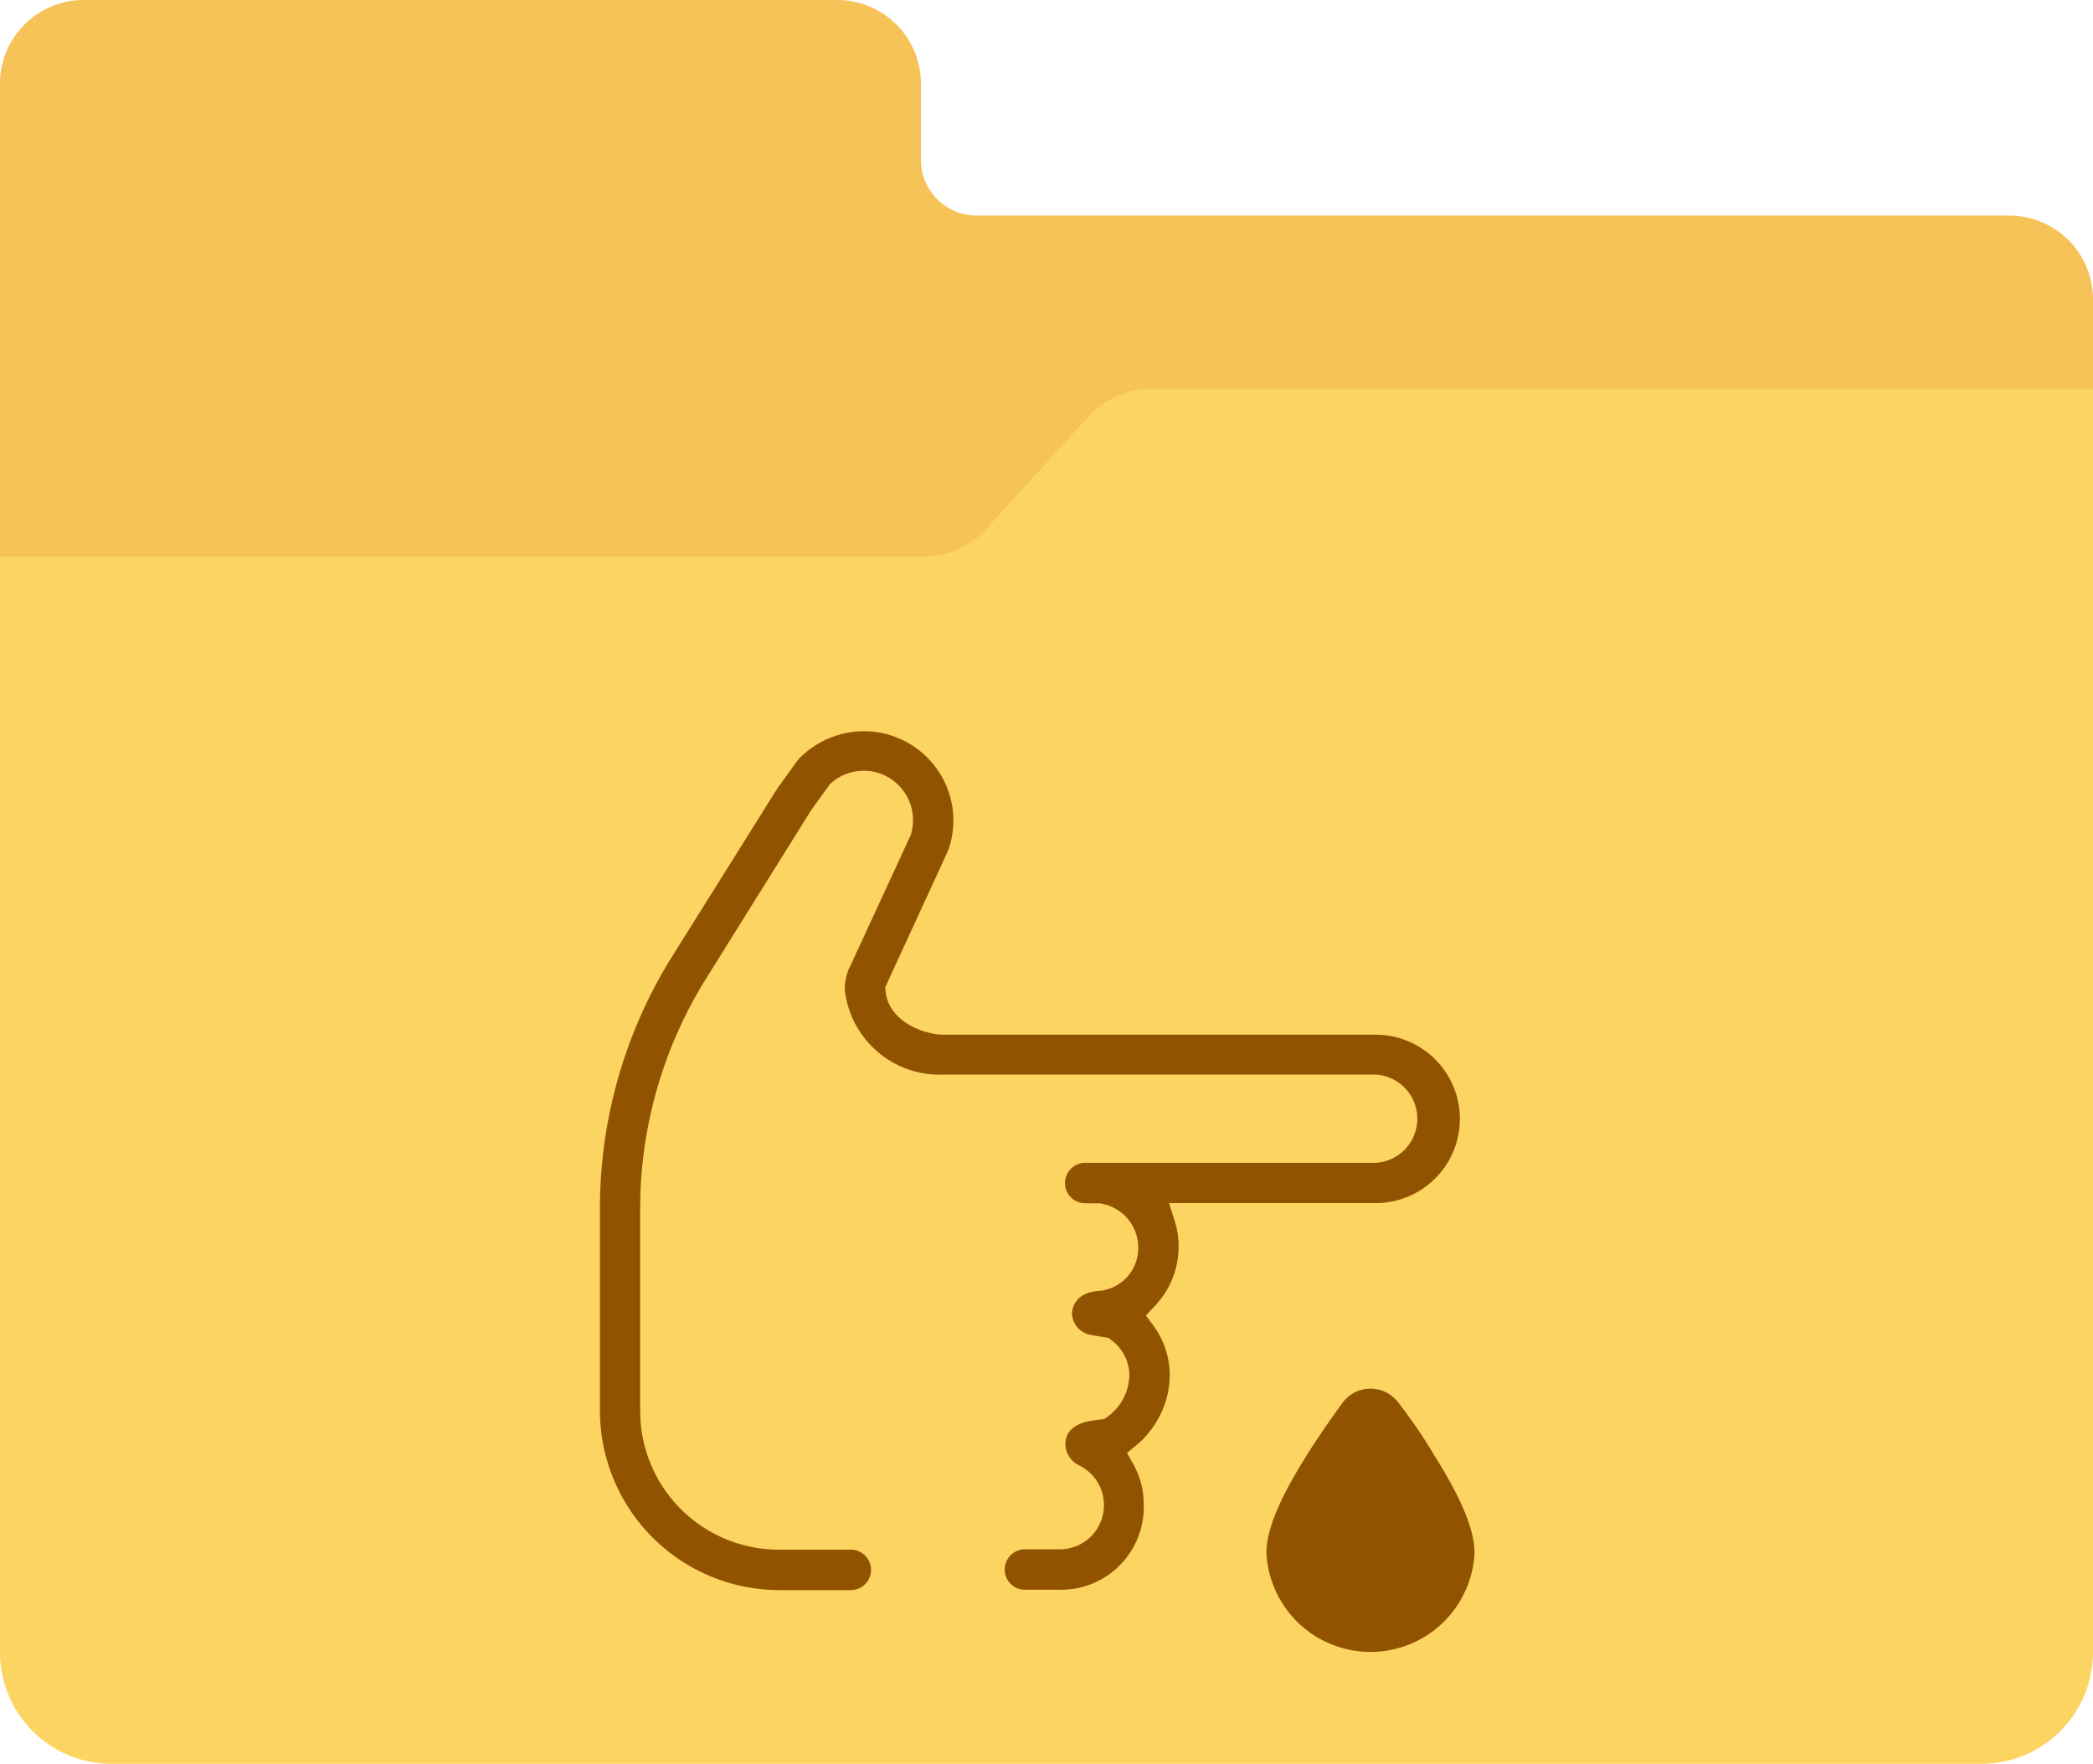 <svg xmlns="http://www.w3.org/2000/svg" width="66.286" height="55.861" viewBox="0 0 66.286 55.861">
  <g id="Sugar_Chart_Folder_Icon" data-name="Sugar Chart Folder Icon" transform="translate(-1833 -384.137)">
    <g id="Group_18219" data-name="Group 18219">
      <g id="Group_18204" data-name="Group 18204" transform="translate(1833 384.137)">
        <g id="folder_1_" data-name="folder (1)" transform="translate(0 0)">
          <path id="Path_7604" data-name="Path 7604" d="M29.166,41.887V39.478a2.651,2.651,0,0,0-2.651-2.652H2.651A2.651,2.651,0,0,0,0,39.478V55.084H66.286V46.306a2.651,2.651,0,0,0-2.651-2.652h-32.7A1.768,1.768,0,0,1,29.166,41.887Z" transform="translate(0 -36.827)" fill="#f6c358"/>
          <path id="Path_7605" data-name="Path 7605" d="M62.751,167.425H3.535A3.535,3.535,0,0,1,0,163.889v-34.7H29.265a2.651,2.651,0,0,0,1.959-.865l3.257-3.573a2.651,2.651,0,0,1,1.959-.865H66.286v40A3.535,3.535,0,0,1,62.751,167.425Z" transform="translate(0 -111.564)" fill="#fcd462"/>
        </g>
      </g>
      <g id="orderables-icons-09" transform="translate(1843 403.117)">
        <g id="Group_17865" data-name="Group 17865" transform="translate(9 4.177)">
          <g id="Group_17862" data-name="Group 17862">
            <path id="Path_7421" data-name="Path 7421" d="M23.344,32.244a.524.524,0,0,1,0-1.048h1.083a1.469,1.469,0,0,0,1.525-1.6,1.5,1.5,0,0,0-.8-1.269.678.678,0,0,1-.408-.582c0-.116,0-.489.687-.617.14-.023.268-.047.3-.047l.14-.012.1-.058a1.769,1.769,0,0,0,.792-1.432,1.539,1.539,0,0,0-.617-1.211l-.116-.082-.256-.047c-.116-.023-.221-.035-.3-.058a.586.586,0,0,1-.524-.571c0-.093.035-.571.768-.605a1.461,1.461,0,0,0,1.316-1.5,1.531,1.531,0,0,0-1.141-1.467c-.012,0-.035-.012-.047-.012l-.093-.035h-.5a.524.524,0,1,1,0-1.048h9.2a1.514,1.514,0,0,0,0-3.027H20.782a2.909,2.909,0,0,1-3.027-2.55,1.477,1.477,0,0,1,.1-.605c0-.012.012-.023.012-.035L19.816,8.5l.012-.035a1.73,1.73,0,0,0,.07-.594,1.711,1.711,0,0,0-1.6-1.56H18.22a1.637,1.637,0,0,0-1.118.431l-.047.047-.594.838-3.307,5.286a13.928,13.928,0,0,0-2.108,7.359V26.7a4.517,4.517,0,0,0,4.506,4.506h2.282a.524.524,0,0,1,0,1.048H15.554A5.558,5.558,0,0,1,10,26.713V20.285a14.858,14.858,0,0,1,2.271-7.906l3.318-5.3c.012-.012.012-.023.023-.023l.629-.885a.14.14,0,0,1,.058-.058A2.781,2.781,0,0,1,18.244,5.3h.128a2.716,2.716,0,0,1,2.585,2.527,2.774,2.774,0,0,1-.14,1.071.088.088,0,0,1-.023.047l-2,4.308.012.151c.093,1.013,1.234,1.479,1.979,1.479h13.67a2.55,2.55,0,1,1,0,5.1H27.745l.233.745a2.39,2.39,0,0,1,.116.757,2.6,2.6,0,0,1-.652,1.723.272.272,0,0,1-.082.082l-.338.349.291.4a2.564,2.564,0,0,1,.5,1.514,2.816,2.816,0,0,1-.652,1.77,3.429,3.429,0,0,1-.349.361l-.373.314.233.419a2.354,2.354,0,0,1,.314,1.188,2.527,2.527,0,0,1-2.573,2.643H23.344Z" transform="translate(-9.884 -5.169)" fill="#925300"/>
            <path id="Path_7422" data-name="Path 7422" d="M23.543,31.368H22.46a.64.64,0,1,1,0-1.281h1.083a1.4,1.4,0,0,0,.664-2.643.77.77,0,0,1-.466-.687c0-.384.268-.64.78-.734.14-.023.291-.047.314-.047l.116-.012.082-.047a1.659,1.659,0,0,0,.734-1.339,1.4,1.4,0,0,0-.571-1.118l-.093-.07-.221-.035c-.116-.023-.221-.035-.314-.058a.707.707,0,0,1-.617-.675c0-.07.023-.675.885-.722a1.355,1.355,0,0,0,1.211-1.386,1.405,1.405,0,0,0-1.06-1.351c-.023,0-.035-.012-.047-.012l-.082-.023H24.37a.64.64,0,1,1,0-1.281h9.2a1.4,1.4,0,0,0,0-2.795H19.9a3.024,3.024,0,0,1-3.144-2.666,1.683,1.683,0,0,1,.116-.652.088.088,0,0,1,.023-.047l1.945-4.215.012-.035a1.477,1.477,0,0,0,.058-.559,1.56,1.56,0,0,0-2.6-1.048l-.035.035-.594.827-3.307,5.3a13.781,13.781,0,0,0-2.1,7.289v6.427a4.393,4.393,0,0,0,4.39,4.39h2.282a.64.64,0,1,1,0,1.281H14.671A5.692,5.692,0,0,1,9,25.709V19.282a15.068,15.068,0,0,1,2.282-7.964L14.6,6.02c.012-.012.012-.023.023-.035l.629-.873c.023-.023.035-.047.07-.082a2.886,2.886,0,0,1,2.166-.85,2.84,2.84,0,0,1,2.7,2.631,2.8,2.8,0,0,1-.151,1.118c-.012.023-.012.035-.023.058l-1.979,4.3.012.128c.093.931,1.164,1.374,1.863,1.374H33.568a2.666,2.666,0,1,1,0,5.333H27.025l.186.594a2.608,2.608,0,0,1,.116.792,2.725,2.725,0,0,1-.687,1.8c-.023.035-.058.058-.082.093l-.268.279.233.314a2.664,2.664,0,0,1,.524,1.584,2.908,2.908,0,0,1-.687,1.84,2.256,2.256,0,0,1-.373.373l-.291.245.186.338a2.493,2.493,0,0,1,.338,1.234A2.621,2.621,0,0,1,23.543,31.368ZM22.46,30.32a.408.408,0,1,0,0,.815h1.083A2.411,2.411,0,0,0,26,28.609a2.313,2.313,0,0,0-.3-1.129l-.279-.5.442-.373a2.313,2.313,0,0,0,.338-.338,2.663,2.663,0,0,0,.629-1.688,2.494,2.494,0,0,0-.477-1.444L26,22.67l.408-.419a.507.507,0,0,0,.07-.082,2.459,2.459,0,0,0,.629-1.653,2.181,2.181,0,0,0-.116-.722l-.279-.9h6.858a2.434,2.434,0,1,0,0-4.867H19.9c-.78,0-1.991-.5-2.1-1.584l-.012-.186,2-4.355a.043.043,0,0,0,.012-.035,2.544,2.544,0,0,0,.14-1.025,2.613,2.613,0,0,0-2.48-2.422,2.649,2.649,0,0,0-1.991.78c-.012.012-.023.035-.047.047l-.629.885c0,.012-.012.012-.012.023L11.48,11.434a14.814,14.814,0,0,0-2.247,7.848v6.427a5.441,5.441,0,0,0,5.438,5.426h2.282a.408.408,0,1,0,0-.815H14.671A4.626,4.626,0,0,1,10.048,25.7V19.27a13.9,13.9,0,0,1,2.131-7.405l3.307-5.286.617-.862.047-.047a1.808,1.808,0,0,1,1.2-.454h.093a1.8,1.8,0,0,1,1.7,1.665,1.969,1.969,0,0,1-.07.64l-.012.058L17.1,11.8a.041.041,0,0,1-.012.023,1.683,1.683,0,0,0-.1.559A2.794,2.794,0,0,0,19.9,14.822h13.67a1.63,1.63,0,0,1,0,3.26H24.381a.408.408,0,1,0,0,.815h.524l.1.035c.012,0,.023.012.035.012a1.643,1.643,0,0,1,1.234,1.572,1.594,1.594,0,0,1-1.432,1.618c-.617.035-.664.384-.664.5s.047.361.431.454c.082.023.186.035.3.058l.279.047.14.1A1.611,1.611,0,0,1,26,24.6a1.883,1.883,0,0,1-.85,1.537l-.128.07-.163.023c-.023,0-.163.023-.291.047-.594.116-.594.4-.594.5a.547.547,0,0,0,.349.477,1.618,1.618,0,0,1,.862,1.374,1.579,1.579,0,0,1-1.642,1.712H22.46Z" transform="translate(-9 -4.177)" fill="#925300"/>
          </g>
          <g id="Group_17863" data-name="Group 17863" transform="translate(21.11 20.822)">
            <path id="Path_7423" data-name="Path 7423" d="M194.468,183.431a1.1,1.1,0,0,0-1.747,0c-.023.035-.582.78-1.153,1.688-1.141,1.816-1.269,2.632-1.269,3.1a3.3,3.3,0,0,0,6.59,0c0-.466-.128-1.281-1.269-3.1A16.385,16.385,0,0,0,194.468,183.431Z" transform="translate(-190.3 -183)" fill="#925300"/>
          </g>
          <g id="Group_17864" data-name="Group 17864" transform="translate(23.311 23.826)">
            <path id="Path_7424" data-name="Path 7424" d="M210.294,212.1A1.093,1.093,0,0,1,209.2,211a5.4,5.4,0,0,1,.943-1.944c.058-.082.1-.175.163-.256.058.081.1.163.163.256a5.405,5.405,0,0,1,.943,1.944A1.121,1.121,0,0,1,210.294,212.1Z" transform="translate(-209.2 -208.8)" fill="#925300"/>
          </g>
        </g>
      </g>
    </g>
  </g>
</svg>
